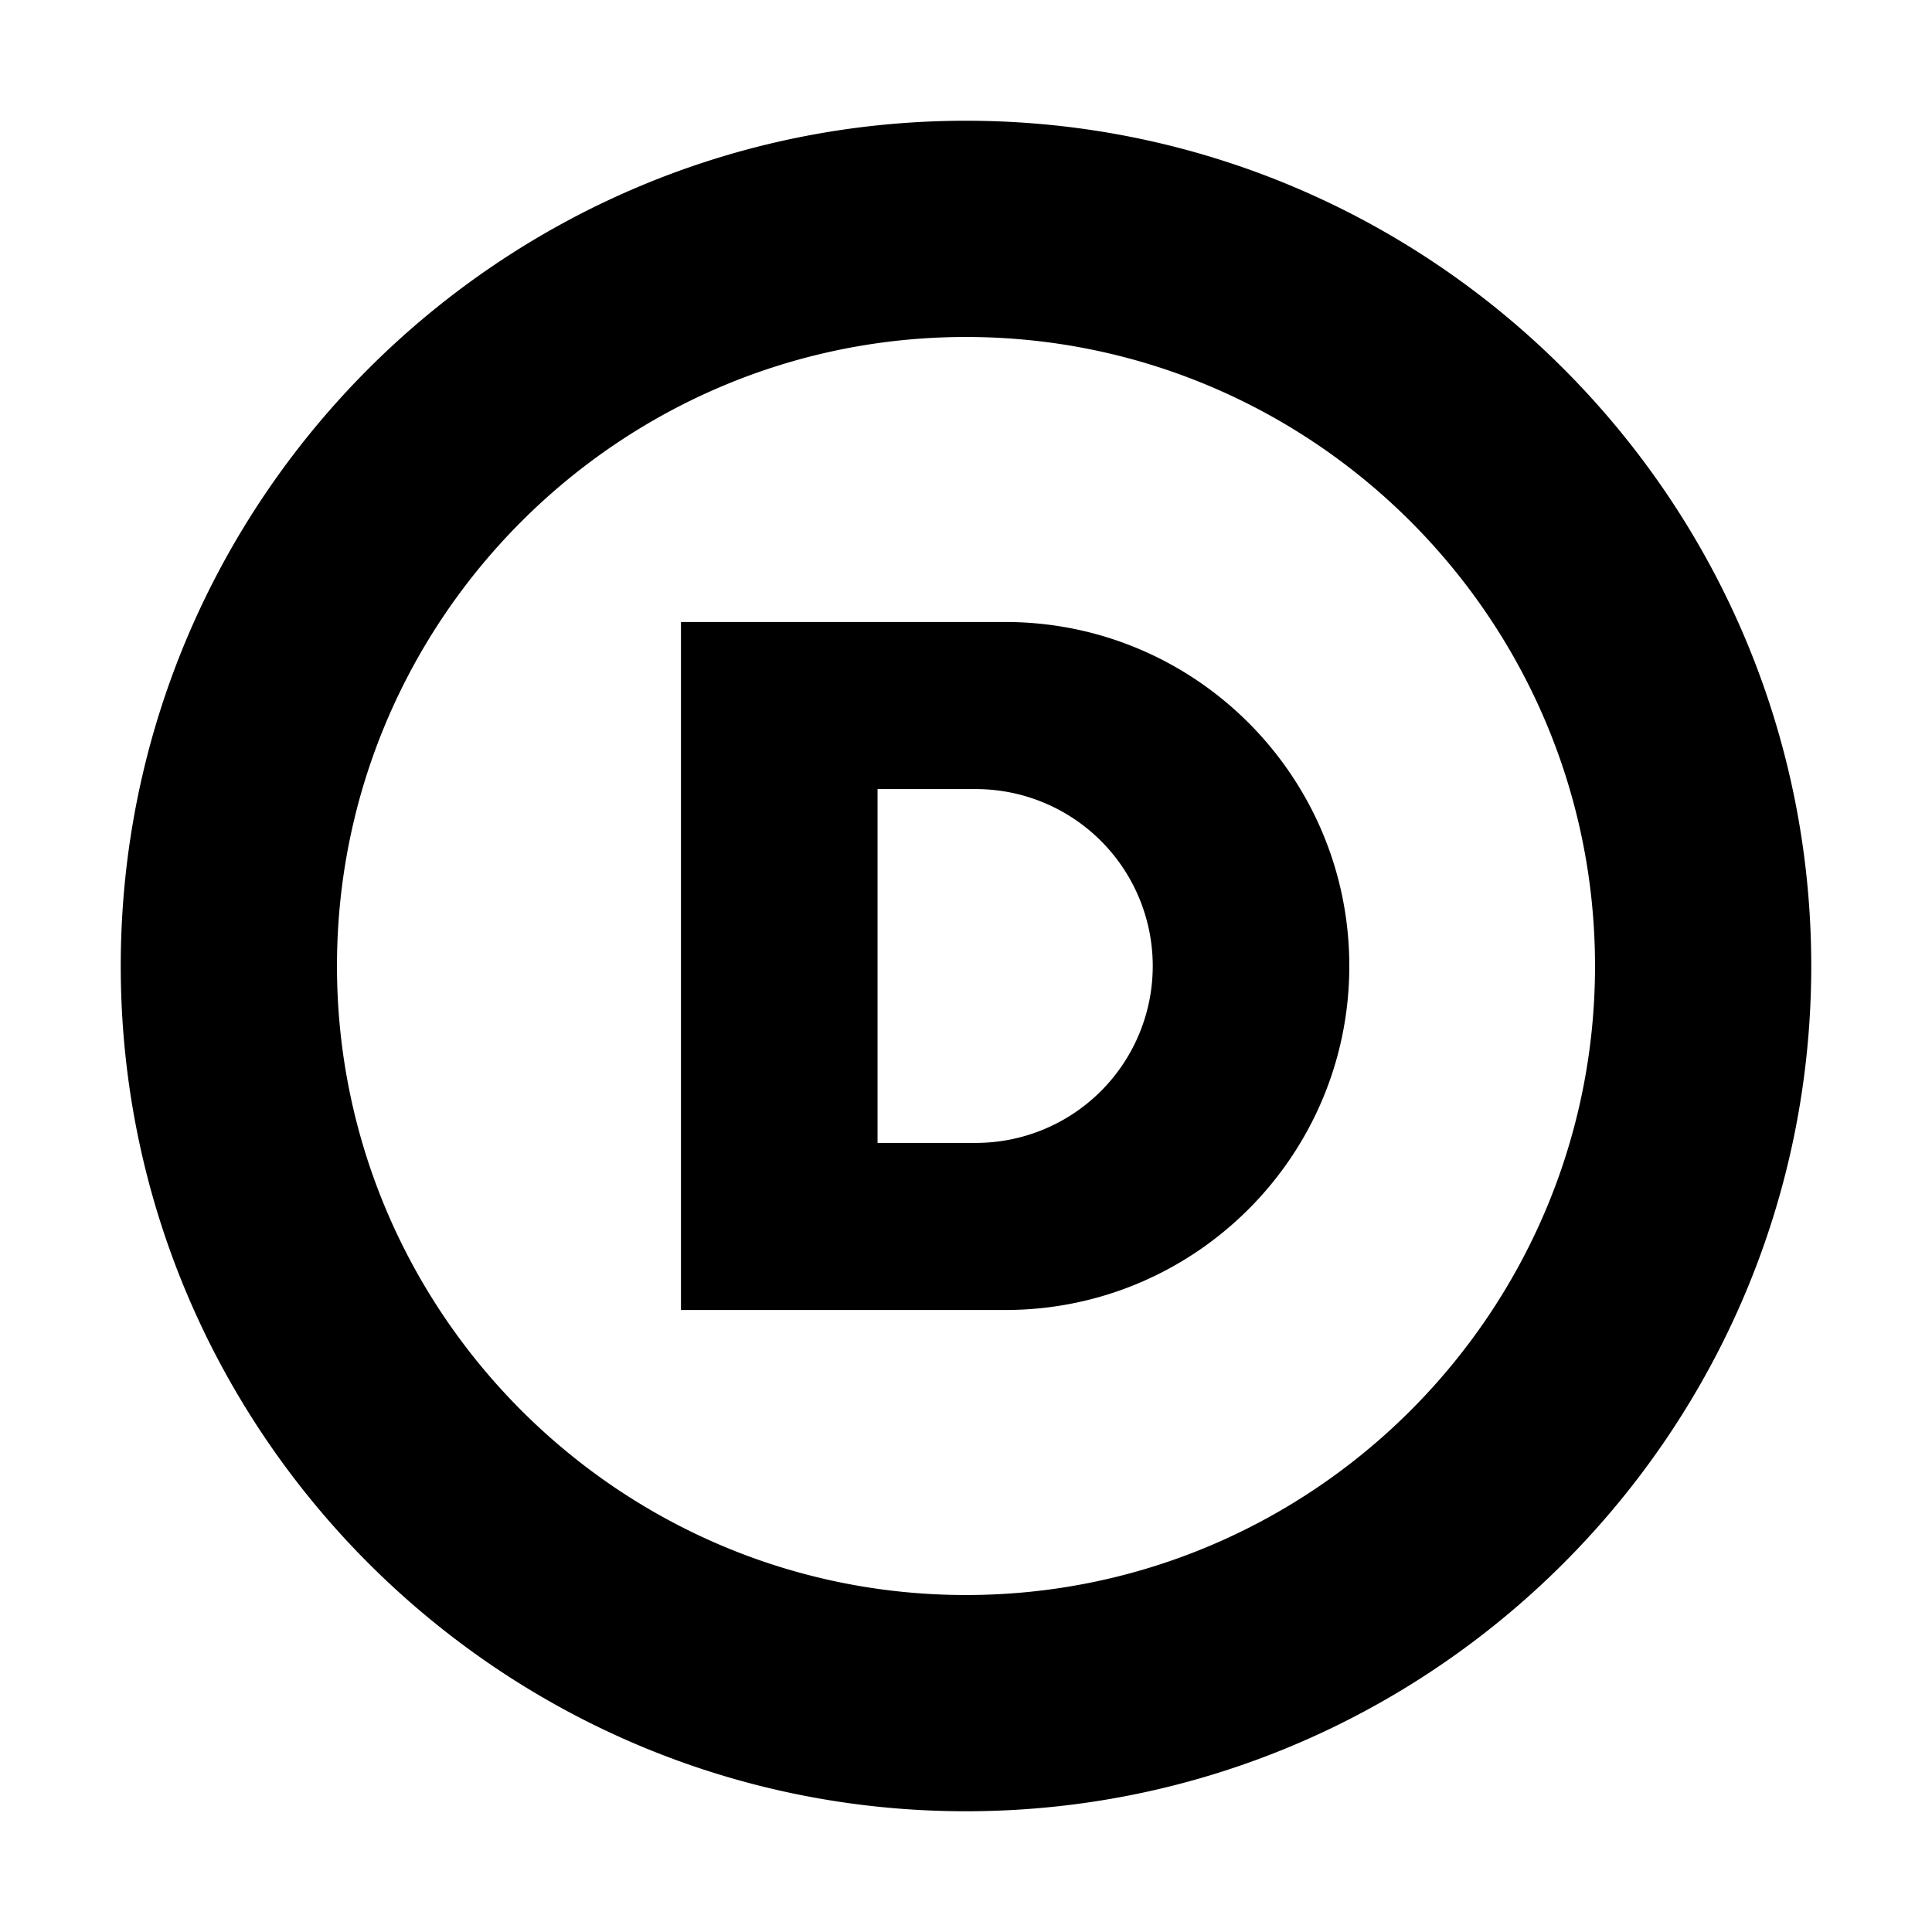 <svg xmlns="http://www.w3.org/2000/svg" viewBox="0 0 1024 1024" role="img"><path d="M512 64C264.975 64 64 264.975 64 512s200.975 448 448 448 448-200.975 448-448S759.025 64 512 64zm0 781.395c-183.784 0-333.395-149.61-333.395-333.395S328.215 178.605 512 178.605 845.395 328.215 845.395 512 695.785 845.395 512 845.395zm20.837-515.72H360.93v364.65h171.907c100.643 0 182.326-81.68 182.326-182.325S633.48 329.674 532.837 329.674zM517.21 605.766h-52.093V418.233h52.093a93.767 93.767 0 010 187.534z"/></svg>